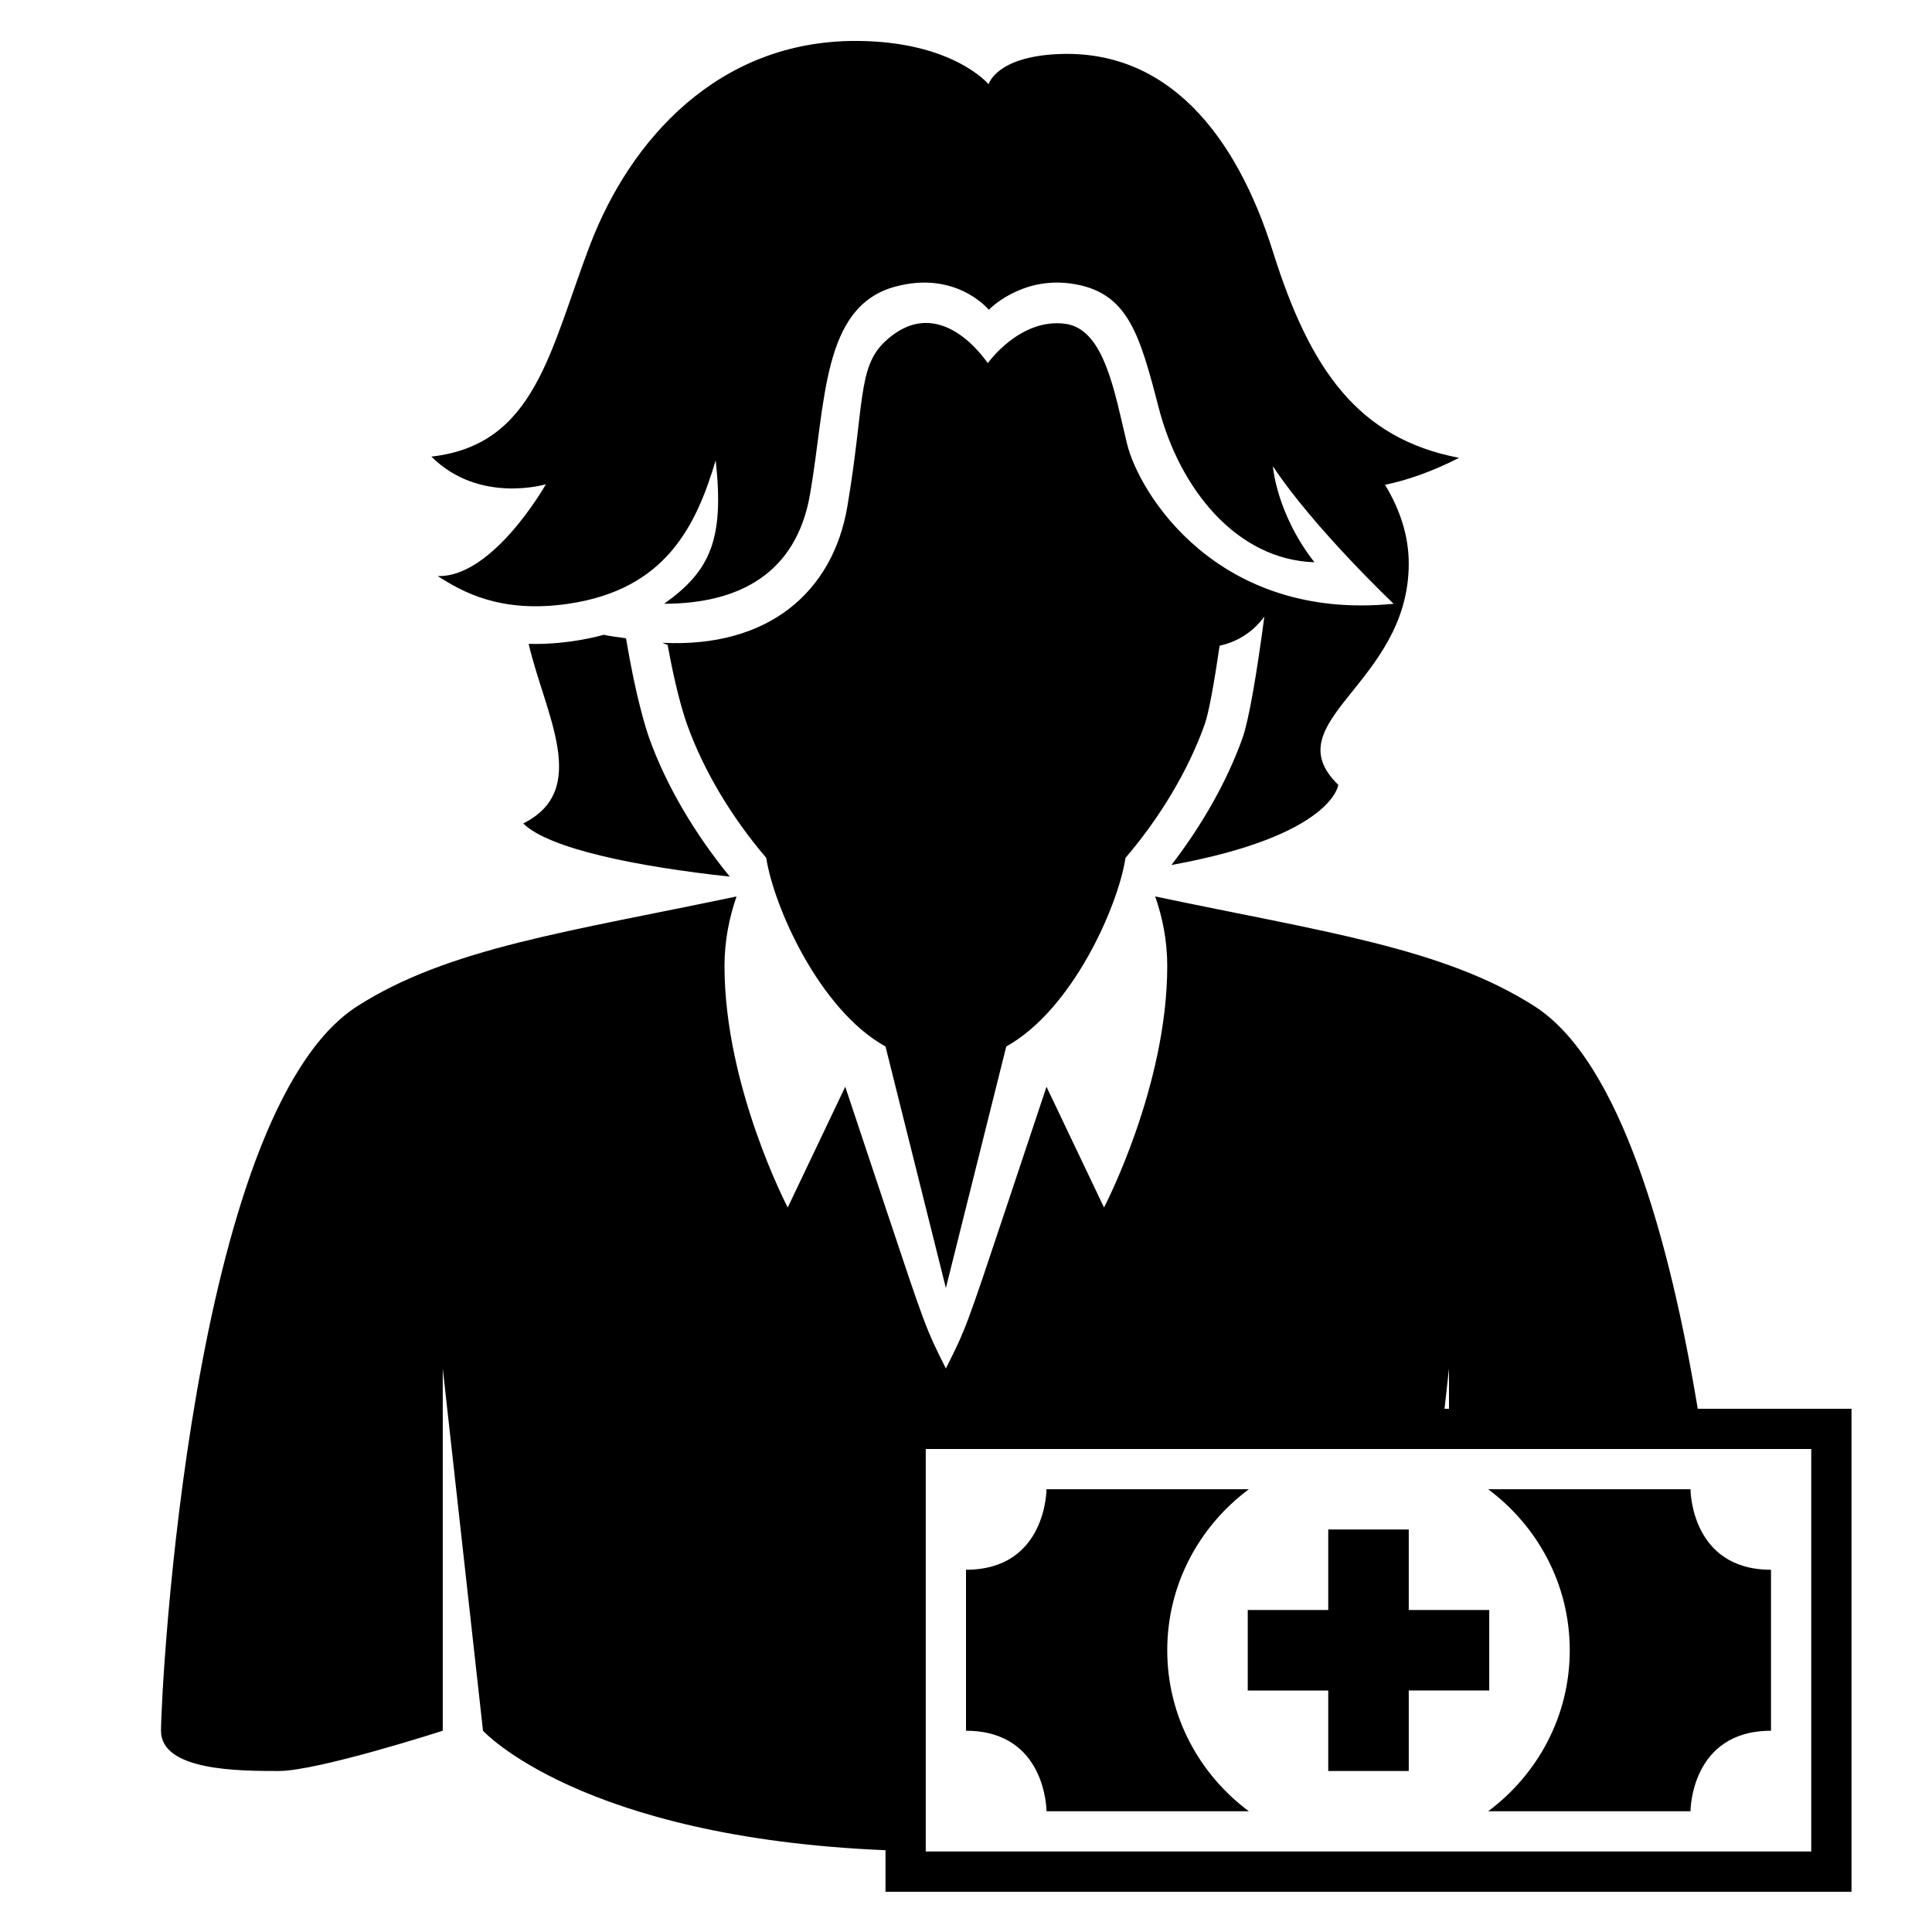 <?xml version="1.0" encoding="utf-8"?>
<!-- Generator: Adobe Illustrator 15.0.0, SVG Export Plug-In . SVG Version: 6.00 Build 0)  -->
<!DOCTYPE svg PUBLIC "-//W3C//DTD SVG 1.1//EN" "http://www.w3.org/Graphics/SVG/1.1/DTD/svg11.dtd">
<svg version="1.1" id="Layer_2" xmlns="http://www.w3.org/2000/svg" xmlns:xlink="http://www.w3.org/1999/xlink" x="0px" y="0px"
	 width="48px" height="48px" viewBox="0 0 48 48" enable-background="new 0 0 48 48" xml:space="preserve">
<g>
	<g>
		<path d="M39,41c0,1.644-0.804,3.089-2.027,4H42c0,0,0-2,2-2v-4c-2,0-2-2-2-2h-5.027C38.196,37.911,39,39.356,39,41z
			 M13.563,12.031c0,0-1.313,2.323-2.688,2.281c0.598,0.385,1.56,0.938,3.25,0.688c2.396-0.354,3.161-1.9,3.656-3.563
			c0.217,1.964-0.135,2.75-1.281,3.563c1.854,0,3.282-0.745,3.625-2.719c0.398-2.289,0.292-4.656,2.104-5.156
			c1.526-0.421,2.338,0.571,2.338,0.571s0.778-0.816,2.017-0.654c1.438,0.188,1.724,1.242,2.208,3.104
			c0.521,2,1.927,3.76,3.864,3.823c-0.949-1.218-1.031-2.385-1.031-2.385c1.016,1.536,3,3.417,3,3.417
			c-4.396,0.438-6.332-2.763-6.625-3.979c-0.312-1.292-0.563-2.854-1.541-2.979c-1.124-0.143-1.917,0.979-1.917,0.979
			c-0.021-0.015-1.186-1.831-2.563-0.528c-0.676,0.64-0.501,1.58-0.927,4.091c-0.359,2.117-1.956,3.517-4.597,3.385
			c0.044,0.016,0.088,0.038,0.132,0.051C16.764,17,16.945,17.646,17.071,18c0.416,1.164,1.122,2.325,1.966,3.313
			C19.22,22.513,20.352,25.085,22,26l1.5,6l1.5-6c1.647-0.915,2.779-3.486,2.963-4.687c0.845-0.988,1.551-2.15,1.966-3.313
			c0.1-0.278,0.233-1.004,0.372-1.956c0.388-0.089,0.794-0.293,1.111-0.725c-0.188,1.428-0.387,2.583-0.542,3.017
			c-0.384,1.074-1.005,2.167-1.767,3.155c4.016-0.731,4.146-1.992,4.146-1.992C31.625,17.917,35,17,35,14
			c0-0.664-0.205-1.325-0.59-1.955c0.533-0.111,1.143-0.315,1.84-0.67c-2.52-0.483-3.709-2.208-4.625-5.125S29,1.219,26.281,1.344
			c-1.541,0.071-1.719,0.75-1.719,0.75s-0.89-1.077-3.308-1.077c-3.411,0-5.598,2.452-6.598,5.077s-1.354,4.958-3.938,5.25
			C11.906,12.531,13.563,12.031,13.563,12.031z M13,20.458c0.628,0.628,2.834,1.075,5.131,1.321
			c-0.868-1.061-1.58-2.263-2.002-3.443c-0.087-0.245-0.335-1.037-0.576-2.478c-0.186-0.031-0.359-0.042-0.553-0.087
			c0,0-0.844,0.254-1.866,0.226C13.545,17.756,14.677,19.62,13,20.458z M42.18,35c-0.689-4.154-1.917-8.632-4.055-10
			c-2.27-1.453-5.271-1.853-9.424-2.728C28.884,22.802,29,23.373,29,24c0,3-1.571,6-1.571,6L26,27c0,0-0.796,2.387-1,3
			c-1,3-1,3-1.5,4C23,33,23,33,22,30c-0.204-0.611-1-3-1-3l-1.429,3c0,0-1.571-3-1.571-6c0-0.627,0.117-1.198,0.299-1.728
			c-4.152,0.875-7.154,1.275-9.424,2.728C4.731,27.652,4,42,4,43s1.95,1,2.925,1C7.9,44,11,43,11,43v-9l1,9
			c0,0,2.414,2.652,10,2.968V47h24V35H42.18z M36,34v1h-0.111L36,34z M45,46H23V36h22V46z M26,45h5.027
			C29.804,44.089,29,42.644,29,41s0.804-3.089,2.027-4H26c0,0,0,2-2,2v4C26,43,26,45,26,45z M31,42h2v2h2v-2.001h2V40h-2v-2h-2v2h-2
			V42z"/>
	</g>
</g>
</svg>
